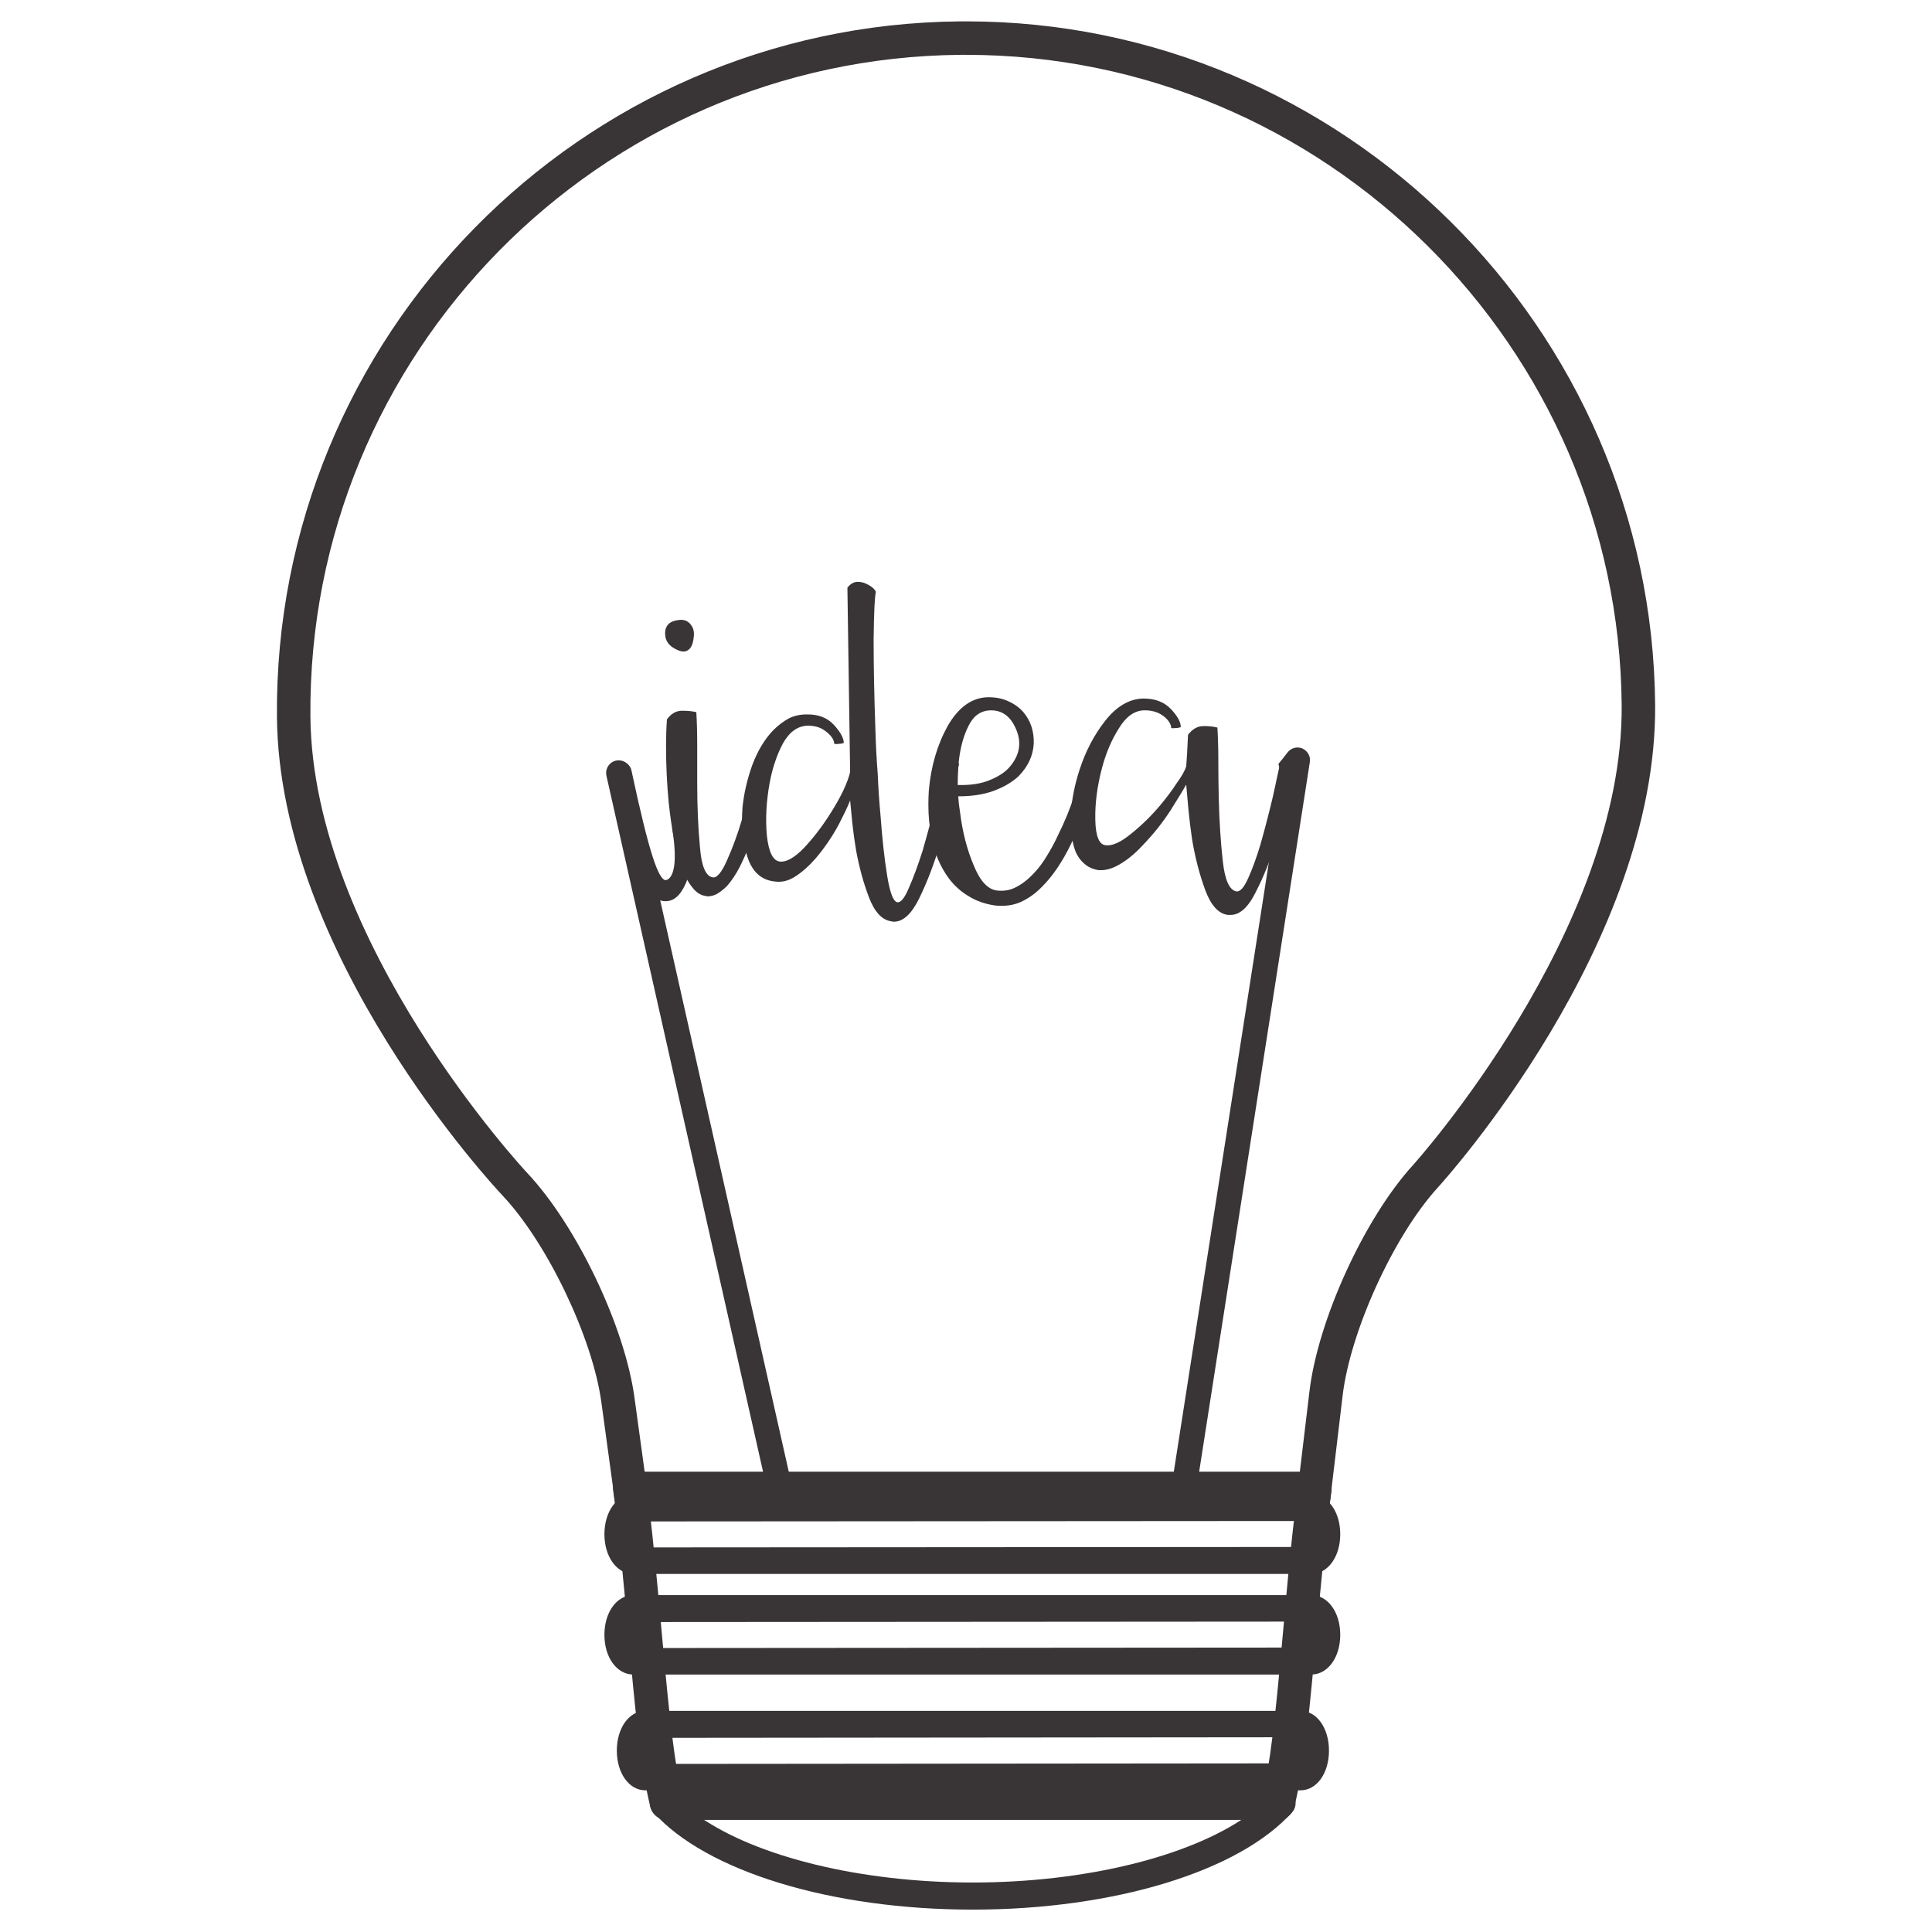 <?xml version="1.0" encoding="UTF-8"?><svg xmlns="http://www.w3.org/2000/svg" xmlns:xlink="http://www.w3.org/1999/xlink" width="375" zoomAndPan="magnify" viewBox="0 0 375 375" height="375" preserveAspectRatio="xMidYMid meet" version="1.0"><defs><clipPath id="clip-0"><path d="M 53.145 4.082 L 321.645 4.082 L 321.645 294 L 53.145 294 Z M 53.145 4.082 " clip-rule="nonzero"/></clipPath><clipPath id="clip-1"><path d="M 126 347 L 252 347 L 252 370.832 L 126 370.832 Z M 126 347 " clip-rule="nonzero"/></clipPath></defs><path fill="rgb(22.35%, 20.779%, 21.179%)" d="M 129.449 139.637 C 130.211 138.582 131.117 138.027 132.172 137.965 L 132.785 137.965 C 133.605 137.965 134.395 138.055 135.156 138.227 C 135.273 140.164 135.328 142.328 135.328 144.727 L 135.328 152.023 C 135.328 156.59 135.508 160.719 135.859 164.406 C 136.148 168.098 136.969 170.055 138.316 170.293 C 139.133 170.465 140.074 169.355 141.125 166.953 C 142.18 164.613 143.148 161.977 144.02 159.051 C 144.781 156.59 145.461 154.277 146.043 152.105 C 146.625 149.941 147.008 148.391 147.184 147.449 C 147.77 147.512 148.703 147.57 149.992 147.629 C 149.762 148.742 149.289 150.879 148.59 154.039 C 147.887 157.148 146.922 160.277 145.691 163.441 C 145.047 165.141 144.344 166.75 143.582 168.273 C 142.824 169.734 142.004 170.965 141.125 171.957 C 140.48 172.605 139.809 173.133 139.105 173.543 C 138.52 173.836 137.938 173.98 137.352 173.98 C 137.176 173.98 137.027 173.949 136.91 173.895 C 135.977 173.777 135.125 173.219 134.363 172.223 C 133.547 171.227 132.84 169.883 132.258 168.184 C 131.145 164.961 130.328 160.832 129.797 155.801 C 129.449 152.227 129.277 148.535 129.277 144.727 C 129.277 143.035 129.332 141.332 129.449 139.637 Z M 133.664 126.105 C 133.371 126.34 133.051 126.457 132.699 126.457 C 132.352 126.457 131.969 126.371 131.555 126.191 C 130.738 125.84 130.125 125.406 129.711 124.879 C 129.301 124.348 129.098 123.703 129.098 122.949 L 129.098 122.855 C 129.098 122.094 129.363 121.48 129.887 121.012 C 130.414 120.598 131.145 120.367 132.086 120.309 L 132.172 120.309 C 132.988 120.309 133.633 120.629 134.102 121.277 C 134.629 121.922 134.805 122.77 134.629 123.828 C 134.512 124.938 134.188 125.695 133.664 126.105 " fill-opacity="1" fill-rule="nonzero"/><path fill="rgb(22.35%, 20.779%, 21.179%)" d="M 163.777 144.199 C 163.484 144.324 163.164 144.379 162.812 144.379 C 162.461 144.434 162.168 144.434 161.934 144.379 C 161.875 143.555 161.348 142.77 160.352 142.008 C 159.359 141.184 158.102 140.809 156.578 140.863 C 154.703 140.98 153.152 142.156 151.922 144.379 C 150.754 146.605 149.902 149.156 149.379 152.023 C 148.734 155.59 148.559 158.992 148.852 162.207 C 149.203 165.371 150.023 167.043 151.309 167.219 C 152.598 167.395 154.18 166.516 156.051 164.582 C 157.867 162.652 159.531 160.484 161.059 158.078 C 162.109 156.441 162.988 154.891 163.691 153.43 C 164.395 151.906 164.832 150.703 165.008 149.82 C 164.887 141.863 164.715 129.945 164.48 114.074 C 165.062 113.312 165.738 112.93 166.496 112.93 C 166.852 112.93 167.23 112.988 167.641 113.105 C 168.867 113.578 169.664 114.16 170.012 114.863 C 169.777 115.742 169.633 118.816 169.57 124.086 C 169.57 129.414 169.688 135.301 169.918 141.742 C 169.996 144.555 170.141 147.363 170.363 150.18 C 170.48 152.93 170.656 155.562 170.891 158.078 C 171.238 162.824 171.676 166.805 172.207 170.031 C 172.734 173.25 173.375 174.949 174.137 175.125 C 174.844 175.242 175.598 174.301 176.422 172.312 C 177.301 170.32 178.176 167.949 179.055 165.195 C 180.051 161.797 180.957 158.375 181.777 154.922 C 182.539 151.465 183.035 149.176 183.266 148.066 C 183.914 148.129 184.879 148.156 186.164 148.156 C 185.992 149.156 185.578 151.113 184.938 154.039 C 184.352 156.969 183.566 160.102 182.566 163.441 C 181.395 167.48 179.992 171.172 178.352 174.508 C 176.891 177.434 175.277 178.902 173.52 178.902 C 173.348 178.902 173.141 178.871 172.906 178.812 C 171.145 178.52 169.727 176.965 168.66 174.16 C 167.59 171.348 166.754 168.297 166.16 165.023 C 165.863 163.266 165.629 161.539 165.445 159.84 C 165.27 158.199 165.125 156.703 165.008 155.359 C 164.715 156.18 163.98 157.73 162.812 160.016 C 161.523 162.418 160.004 164.641 158.25 166.691 C 157.02 168.098 155.727 169.238 154.383 170.113 C 153.035 170.996 151.66 171.312 150.262 171.082 C 147.738 170.793 146.012 169.211 145.078 166.336 C 144.379 164.23 144.02 161.922 144.02 159.402 C 144.02 158.578 144.051 157.699 144.113 156.766 C 144.402 153.949 145.047 151.176 146.043 148.422 C 147.094 145.668 148.441 143.445 150.082 141.742 C 151.016 140.809 152.012 140.047 153.066 139.461 C 154.117 138.938 155.262 138.672 156.492 138.672 C 158.77 138.609 160.559 139.285 161.848 140.684 C 163.133 142.094 163.777 143.266 163.777 144.199 " fill-opacity="1" fill-rule="nonzero"/><path fill="rgb(22.35%, 20.779%, 21.179%)" d="M 192.137 151.406 C 194.008 150.648 195.383 149.68 196.262 148.508 C 197.961 146.34 198.285 144.027 197.23 141.566 C 196.176 139.051 194.508 137.824 192.223 137.879 C 190.352 137.938 188.945 138.938 188.008 140.863 C 187.012 142.801 186.371 145.172 186.078 147.977 C 185.961 149.328 185.898 150.793 185.898 152.371 C 188.418 152.434 190.5 152.105 192.137 151.406 Z M 186.344 157.645 C 186.809 161.449 187.688 164.875 188.98 167.922 C 190.203 170.965 191.699 172.605 193.453 172.84 C 194.859 173.016 196.145 172.785 197.32 172.137 C 198.547 171.492 199.715 170.555 200.828 169.324 C 201.707 168.391 202.523 167.277 203.285 165.984 C 204.047 164.758 204.75 163.441 205.395 162.035 C 206.68 159.457 207.734 156.879 208.555 154.309 C 209.434 151.672 210.105 149.504 210.574 147.805 C 211.043 147.684 211.508 147.629 211.977 147.629 C 212.445 147.629 212.918 147.684 213.383 147.805 C 212.973 149.734 212.301 152.195 211.363 155.188 C 210.43 158.113 209.254 161.012 207.852 163.879 C 207.09 165.457 206.242 166.953 205.309 168.359 C 204.367 169.766 203.375 170.996 202.32 172.051 C 201.031 173.395 199.598 174.422 198.02 175.125 C 196.906 175.59 195.711 175.824 194.418 175.824 C 193.949 175.824 193.484 175.801 193.016 175.738 C 191.082 175.441 189.387 174.828 187.922 173.895 C 186.457 173.016 185.199 171.871 184.148 170.465 C 182.508 168.242 181.395 165.605 180.809 162.566 C 180.402 160.516 180.195 158.406 180.195 156.234 C 180.195 155.301 180.223 154.363 180.285 153.43 C 180.695 148.742 181.922 144.555 183.969 140.863 C 186.078 137.234 188.684 135.387 191.789 135.332 L 191.875 135.332 C 193.336 135.332 194.621 135.594 195.734 136.121 C 196.906 136.648 197.871 137.348 198.637 138.227 C 200.035 139.871 200.711 141.891 200.652 144.293 C 200.535 146.633 199.566 148.742 197.754 150.613 C 196.523 151.789 194.887 152.754 192.84 153.516 C 190.91 154.215 188.625 154.566 185.992 154.566 C 186.047 155.562 186.164 156.59 186.344 157.645 " fill-opacity="1" fill-rule="nonzero"/><path fill="rgb(22.35%, 20.779%, 21.179%)" d="M 229.188 141.129 C 228.891 141.246 228.574 141.305 228.223 141.305 C 227.871 141.363 227.574 141.363 227.344 141.305 C 227.285 140.484 226.758 139.691 225.762 138.938 C 224.711 138.172 223.422 137.824 221.898 137.879 C 220.082 137.996 218.504 139.168 217.16 141.391 C 215.75 143.617 214.668 146.168 213.906 149.035 C 212.973 152.551 212.535 155.887 212.594 159.051 C 212.652 162.27 213.324 163.938 214.613 164.059 C 215.898 164.23 217.57 163.469 219.617 161.773 C 221.664 160.133 223.566 158.258 225.324 156.148 C 226.492 154.742 227.52 153.371 228.391 152.023 C 229.332 150.734 229.949 149.648 230.242 148.77 C 230.352 147.426 230.477 145.375 230.594 142.621 C 231.41 141.566 232.32 141.012 233.316 140.949 C 234.305 140.895 235.301 140.98 236.297 141.215 C 236.414 143.207 236.477 145.375 236.477 147.715 C 236.477 150.117 236.504 152.551 236.562 155.008 C 236.676 159.516 236.941 163.586 237.352 167.219 C 237.758 170.848 238.637 172.785 239.988 173.016 C 240.691 173.133 241.449 172.285 242.27 170.465 C 243.086 168.656 243.875 166.484 244.637 163.969 C 245.52 160.863 246.34 157.699 247.098 154.48 C 247.801 151.258 248.27 149.09 248.504 147.977 C 249.086 148.043 250.02 148.129 251.312 148.242 C 251.078 149.176 250.668 151.023 250.082 153.777 C 249.496 156.59 248.766 159.574 247.891 162.738 C 246.715 166.605 245.309 170.113 243.676 173.281 C 242.207 176.207 240.57 177.645 238.758 177.582 L 238.32 177.582 C 236.504 177.348 235.039 175.738 233.93 172.75 C 232.816 169.707 231.965 166.43 231.383 162.914 C 231.09 160.922 230.852 159.02 230.68 157.203 C 230.504 155.328 230.352 153.688 230.242 152.285 C 229.832 153.047 228.836 154.684 227.258 157.203 C 225.676 159.664 223.832 161.977 221.723 164.145 C 220.379 165.605 218.969 166.781 217.508 167.656 C 215.988 168.594 214.551 169.004 213.207 168.887 C 212.094 168.711 211.191 168.297 210.484 167.656 C 209.727 167.016 209.137 166.191 208.73 165.195 C 208.141 163.613 207.852 161.773 207.852 159.664 L 207.852 157.992 C 208.027 155.188 208.586 152.34 209.52 149.473 C 210.691 145.84 212.359 142.652 214.523 139.898 C 216.691 137.148 219.09 135.707 221.723 135.594 L 222.074 135.594 C 224.238 135.594 225.965 136.27 227.258 137.613 C 228.539 138.961 229.188 140.133 229.188 141.129 " fill-opacity="1" fill-rule="nonzero"/><g clip-path="url(#clip-0)"><path fill="rgb(22.35%, 20.779%, 21.179%)" d="M 125.363 287.375 L 252.094 287.375 L 254.152 270.16 C 255.785 256.273 264.797 236.543 274.227 226.184 C 274.641 225.734 315.133 180.625 314.766 136.867 C 314.18 67.258 257.105 10.645 187.535 10.645 L 186.418 10.645 C 116.242 11.262 59.648 68.875 60.25 139.074 C 60.617 182.859 101.91 227.227 102.336 227.672 C 111.934 237.875 121.273 257.457 123.156 271.309 Z M 254.973 293.871 L 122.523 293.871 C 120.906 293.871 119.531 292.68 119.309 291.066 L 116.727 272.191 C 115.027 259.68 106.258 241.332 97.602 232.117 C 95.828 230.238 54.148 185.445 53.754 139.137 C 53.121 65.352 112.598 4.793 186.359 4.148 L 187.535 4.145 C 260.648 4.145 320.648 63.656 321.262 136.812 C 321.656 183.129 280.773 228.645 279.027 230.559 C 270.516 239.906 262.078 258.395 260.598 270.934 L 258.203 291.012 C 258.008 292.648 256.621 293.871 254.973 293.871 " fill-opacity="1" fill-rule="nonzero"/></g><path fill="rgb(22.35%, 20.779%, 21.179%)" d="M 131.988 346.742 L 245.469 346.742 C 247 339.32 248.023 327.918 249.113 315.926 C 249.824 307.887 250.574 299.617 251.512 292.16 L 125.953 292.16 C 126.883 299.617 127.629 307.879 128.355 315.906 C 129.441 327.91 130.469 339.316 131.988 346.742 Z M 248.059 353.242 L 129.398 353.242 C 127.918 353.242 126.617 352.238 126.258 350.805 C 124.285 343.09 123.113 330.168 121.883 316.5 C 121.043 307.184 120.18 297.559 119.023 289.371 C 118.887 288.441 119.168 287.5 119.789 286.793 C 120.398 286.074 121.297 285.664 122.234 285.664 L 255.223 285.664 C 256.156 285.664 257.051 286.074 257.68 286.793 C 258.297 287.5 258.566 288.441 258.445 289.371 C 257.289 297.57 256.414 307.191 255.582 316.508 C 254.348 330.176 253.184 343.09 251.199 350.805 C 250.828 352.238 249.539 353.242 248.059 353.242 " fill-opacity="1" fill-rule="nonzero"/><g clip-path="url(#clip-1)"><path fill="rgb(22.35%, 20.779%, 21.179%)" d="M 135.758 352.625 C 146.941 360.414 167.07 365.395 188.805 365.395 C 210.523 365.395 230.652 360.414 241.844 352.625 Z M 188.805 370.656 C 161.398 370.656 137.059 363.238 126.793 351.742 C 126.102 350.969 125.926 349.867 126.348 348.918 C 126.773 347.977 127.723 347.367 128.75 347.367 L 248.859 347.367 C 249.895 347.367 250.828 347.977 251.25 348.918 C 251.668 349.867 251.504 350.969 250.809 351.742 C 240.539 363.238 216.199 370.656 188.805 370.656 " fill-opacity="1" fill-rule="nonzero"/></g><path fill="rgb(22.35%, 20.779%, 21.179%)" d="M 254.164 295.223 L 122.934 295.312 C 123.086 295.367 122.547 296.254 122.547 297.785 C 122.547 299.332 123.086 300.215 123.289 300.352 L 254.262 300.266 C 254.496 299.977 254.91 299.129 254.91 297.785 C 254.91 296.254 254.355 295.367 254.164 295.223 Z M 254.523 305.5 L 122.934 305.5 C 119.727 305.5 117.316 302.176 117.316 297.785 C 117.316 293.398 119.727 290.078 122.934 290.078 L 254.523 290.078 C 257.723 290.078 260.141 293.398 260.141 297.785 C 260.141 302.176 257.723 305.5 254.523 305.5 " fill-opacity="1" fill-rule="nonzero"/><path fill="rgb(22.35%, 20.779%, 21.179%)" d="M 254.164 314.75 L 122.934 314.84 C 123.086 314.898 122.547 315.781 122.547 317.316 C 122.547 318.848 123.086 319.738 123.289 319.883 L 254.262 319.789 C 254.496 319.5 254.91 318.66 254.91 317.316 C 254.91 315.781 254.363 314.898 254.164 314.75 Z M 254.523 325.027 L 122.934 325.027 C 119.727 325.027 117.316 321.707 117.316 317.316 C 117.316 312.922 119.727 309.613 122.934 309.613 L 254.523 309.613 C 257.723 309.613 260.141 312.922 260.141 317.316 C 260.141 321.707 257.723 325.027 254.523 325.027 " fill-opacity="1" fill-rule="nonzero"/><path fill="rgb(22.35%, 20.779%, 21.179%)" d="M 252 337.199 L 125.254 337.316 C 125.484 337.352 124.957 338.258 124.957 339.793 C 124.957 341.332 125.484 342.23 125.684 342.379 L 252.105 342.266 C 252.336 341.949 252.723 341.102 252.723 339.793 C 252.723 338.258 252.195 337.352 252 337.199 Z M 252.434 347.5 L 125.254 347.5 C 122.105 347.5 119.727 344.18 119.727 339.793 C 119.727 335.402 122.105 332.082 125.254 332.082 L 252.434 332.082 C 255.582 332.082 257.953 335.402 257.953 339.793 C 257.953 344.18 255.582 347.5 252.434 347.5 " fill-opacity="1" fill-rule="nonzero"/><path fill="rgb(22.35%, 20.779%, 21.179%)" d="M 153.91 289.262 L 124.309 157.703 L 124.355 157.742 L 124.289 157.562 C 124.254 157.457 124.215 157.348 124.18 157.242 C 123.766 156.004 121.98 148.484 121.949 148.449 C 121.238 147.59 120.02 147.34 119.012 147.82 C 118.008 148.332 117.465 149.453 117.703 150.547 L 149.156 290.32 C 149.398 291.465 150.422 292.234 151.531 292.223 C 151.715 292.227 151.879 292.207 152.055 292.168 C 153.367 291.875 154.188 290.57 153.91 289.262 " fill-opacity="1" fill-rule="nonzero"/><path fill="rgb(22.35%, 20.779%, 21.179%)" d="M 252.77 145.266 C 251.734 144.848 250.559 145.176 249.879 146.086 C 249.336 146.824 248.742 147.547 248.145 148.266 C 248.777 150.578 248.746 153.102 248.051 155.398 L 248.168 155.293 L 227.355 288.742 C 227.145 290.074 228.055 291.32 229.363 291.531 C 230.711 291.727 231.938 290.812 232.156 289.5 L 254.242 147.898 C 254.418 146.797 253.797 145.727 252.77 145.266 " fill-opacity="1" fill-rule="nonzero"/><path fill="rgb(22.35%, 20.779%, 21.179%)" d="M 129.188 174.922 C 126.668 174.922 123.566 172.559 118.816 150.258 C 118.598 149.223 119.254 148.207 120.281 147.988 C 121.312 147.777 122.332 148.426 122.547 149.461 C 126.004 165.688 127.805 170.691 129.188 170.84 C 130.324 170.691 131.754 168.695 130.473 160.812 C 130.301 159.766 132.422 160.012 133.465 160.109 C 134.512 160.215 135.273 161.156 135.164 162.207 C 134.57 167.898 133.098 174.719 129.426 174.914 L 129.188 174.922 " fill-opacity="1" fill-rule="nonzero"/></svg>